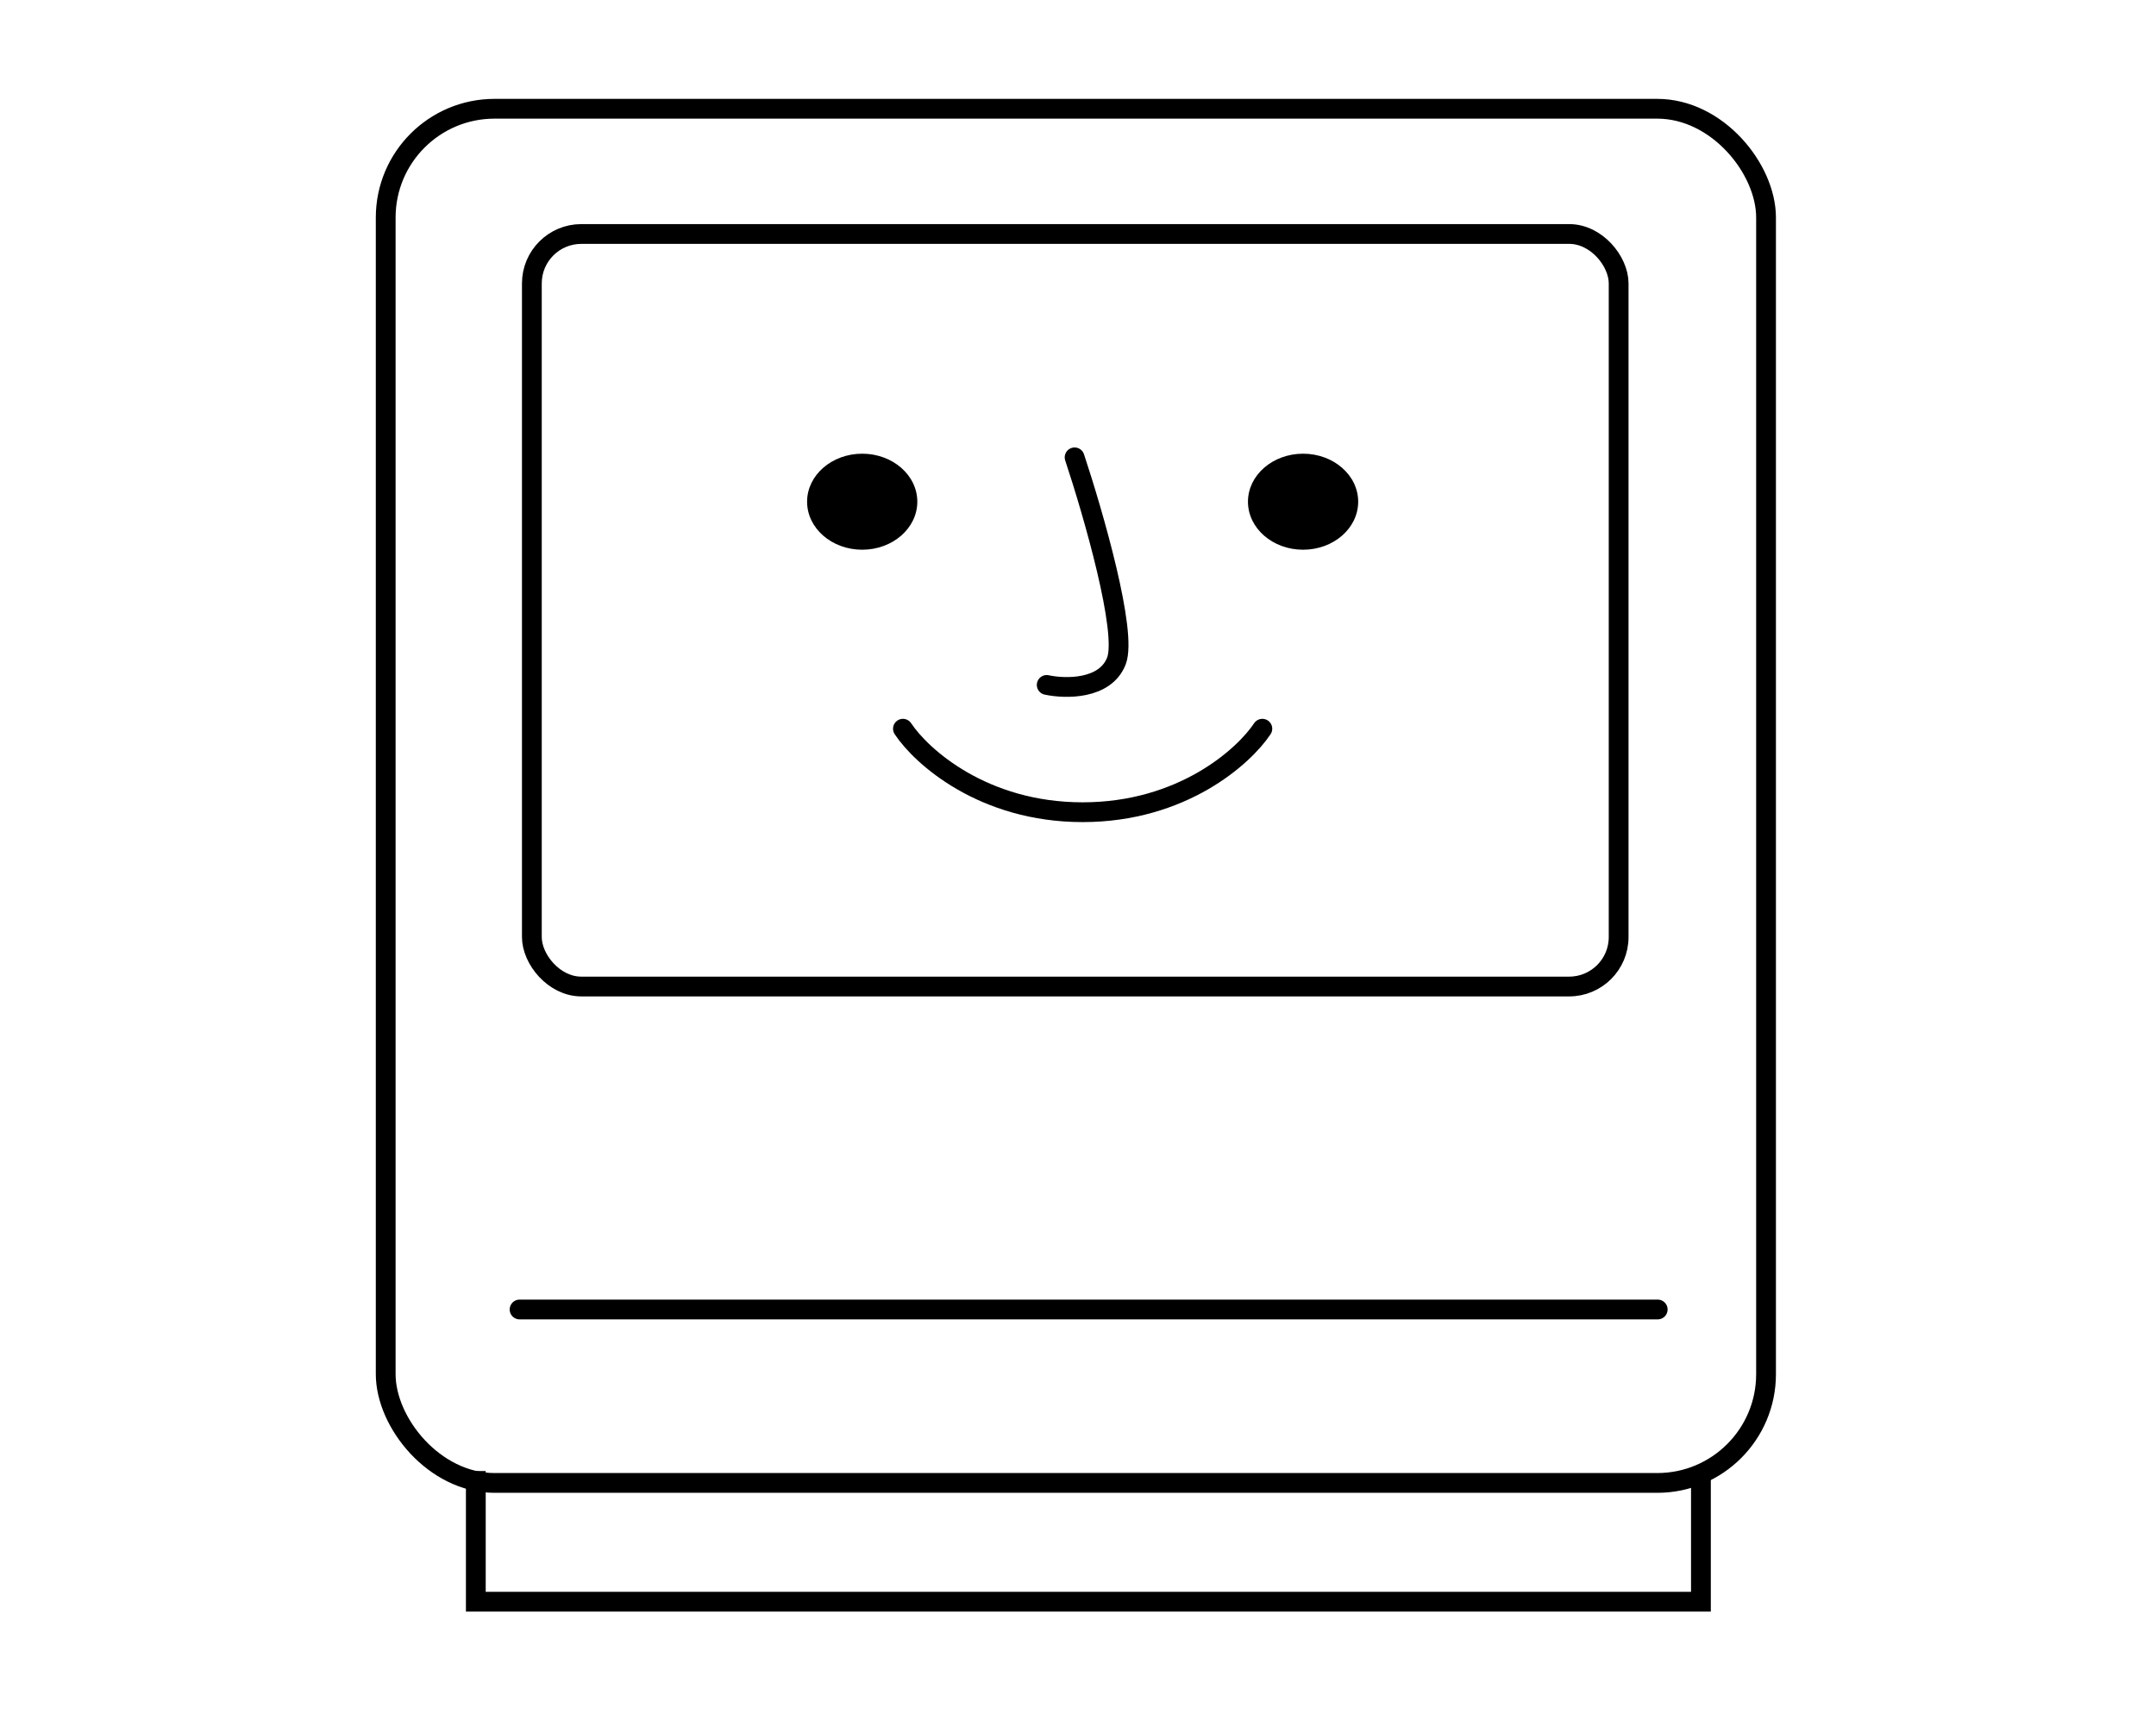 <svg width="109" height="87" viewBox="0 0 109 87" fill="none" xmlns="http://www.w3.org/2000/svg">
<rect x="19.5" y="5.5" width="69.785" height="69.493" rx="5.5" stroke="black"/>
<path d="M24.056 74.392V81H85.993V74.392" stroke="black"/>
<rect x="26.889" y="11.833" width="54.944" height="38.056" rx="2.5" stroke="black"/>
<ellipse cx="43.59" cy="25.372" rx="2.786" ry="2.428" fill="black"/>
<ellipse cx="65.879" cy="25.372" rx="2.786" ry="2.428" fill="black"/>
<path d="M54.328 23.129C55.267 25.956 57.006 31.972 56.442 33.426C55.878 34.88 53.858 34.84 52.918 34.638" stroke="black" stroke-linecap="round"/>
<path d="M45.649 36.852C46.581 38.259 49.703 41.074 54.735 41.074C59.766 41.074 62.888 38.259 63.82 36.852" stroke="black" stroke-linecap="round"/>
<path d="M26.268 66.222H83.808" stroke="black" stroke-linecap="round"/>
</svg>
